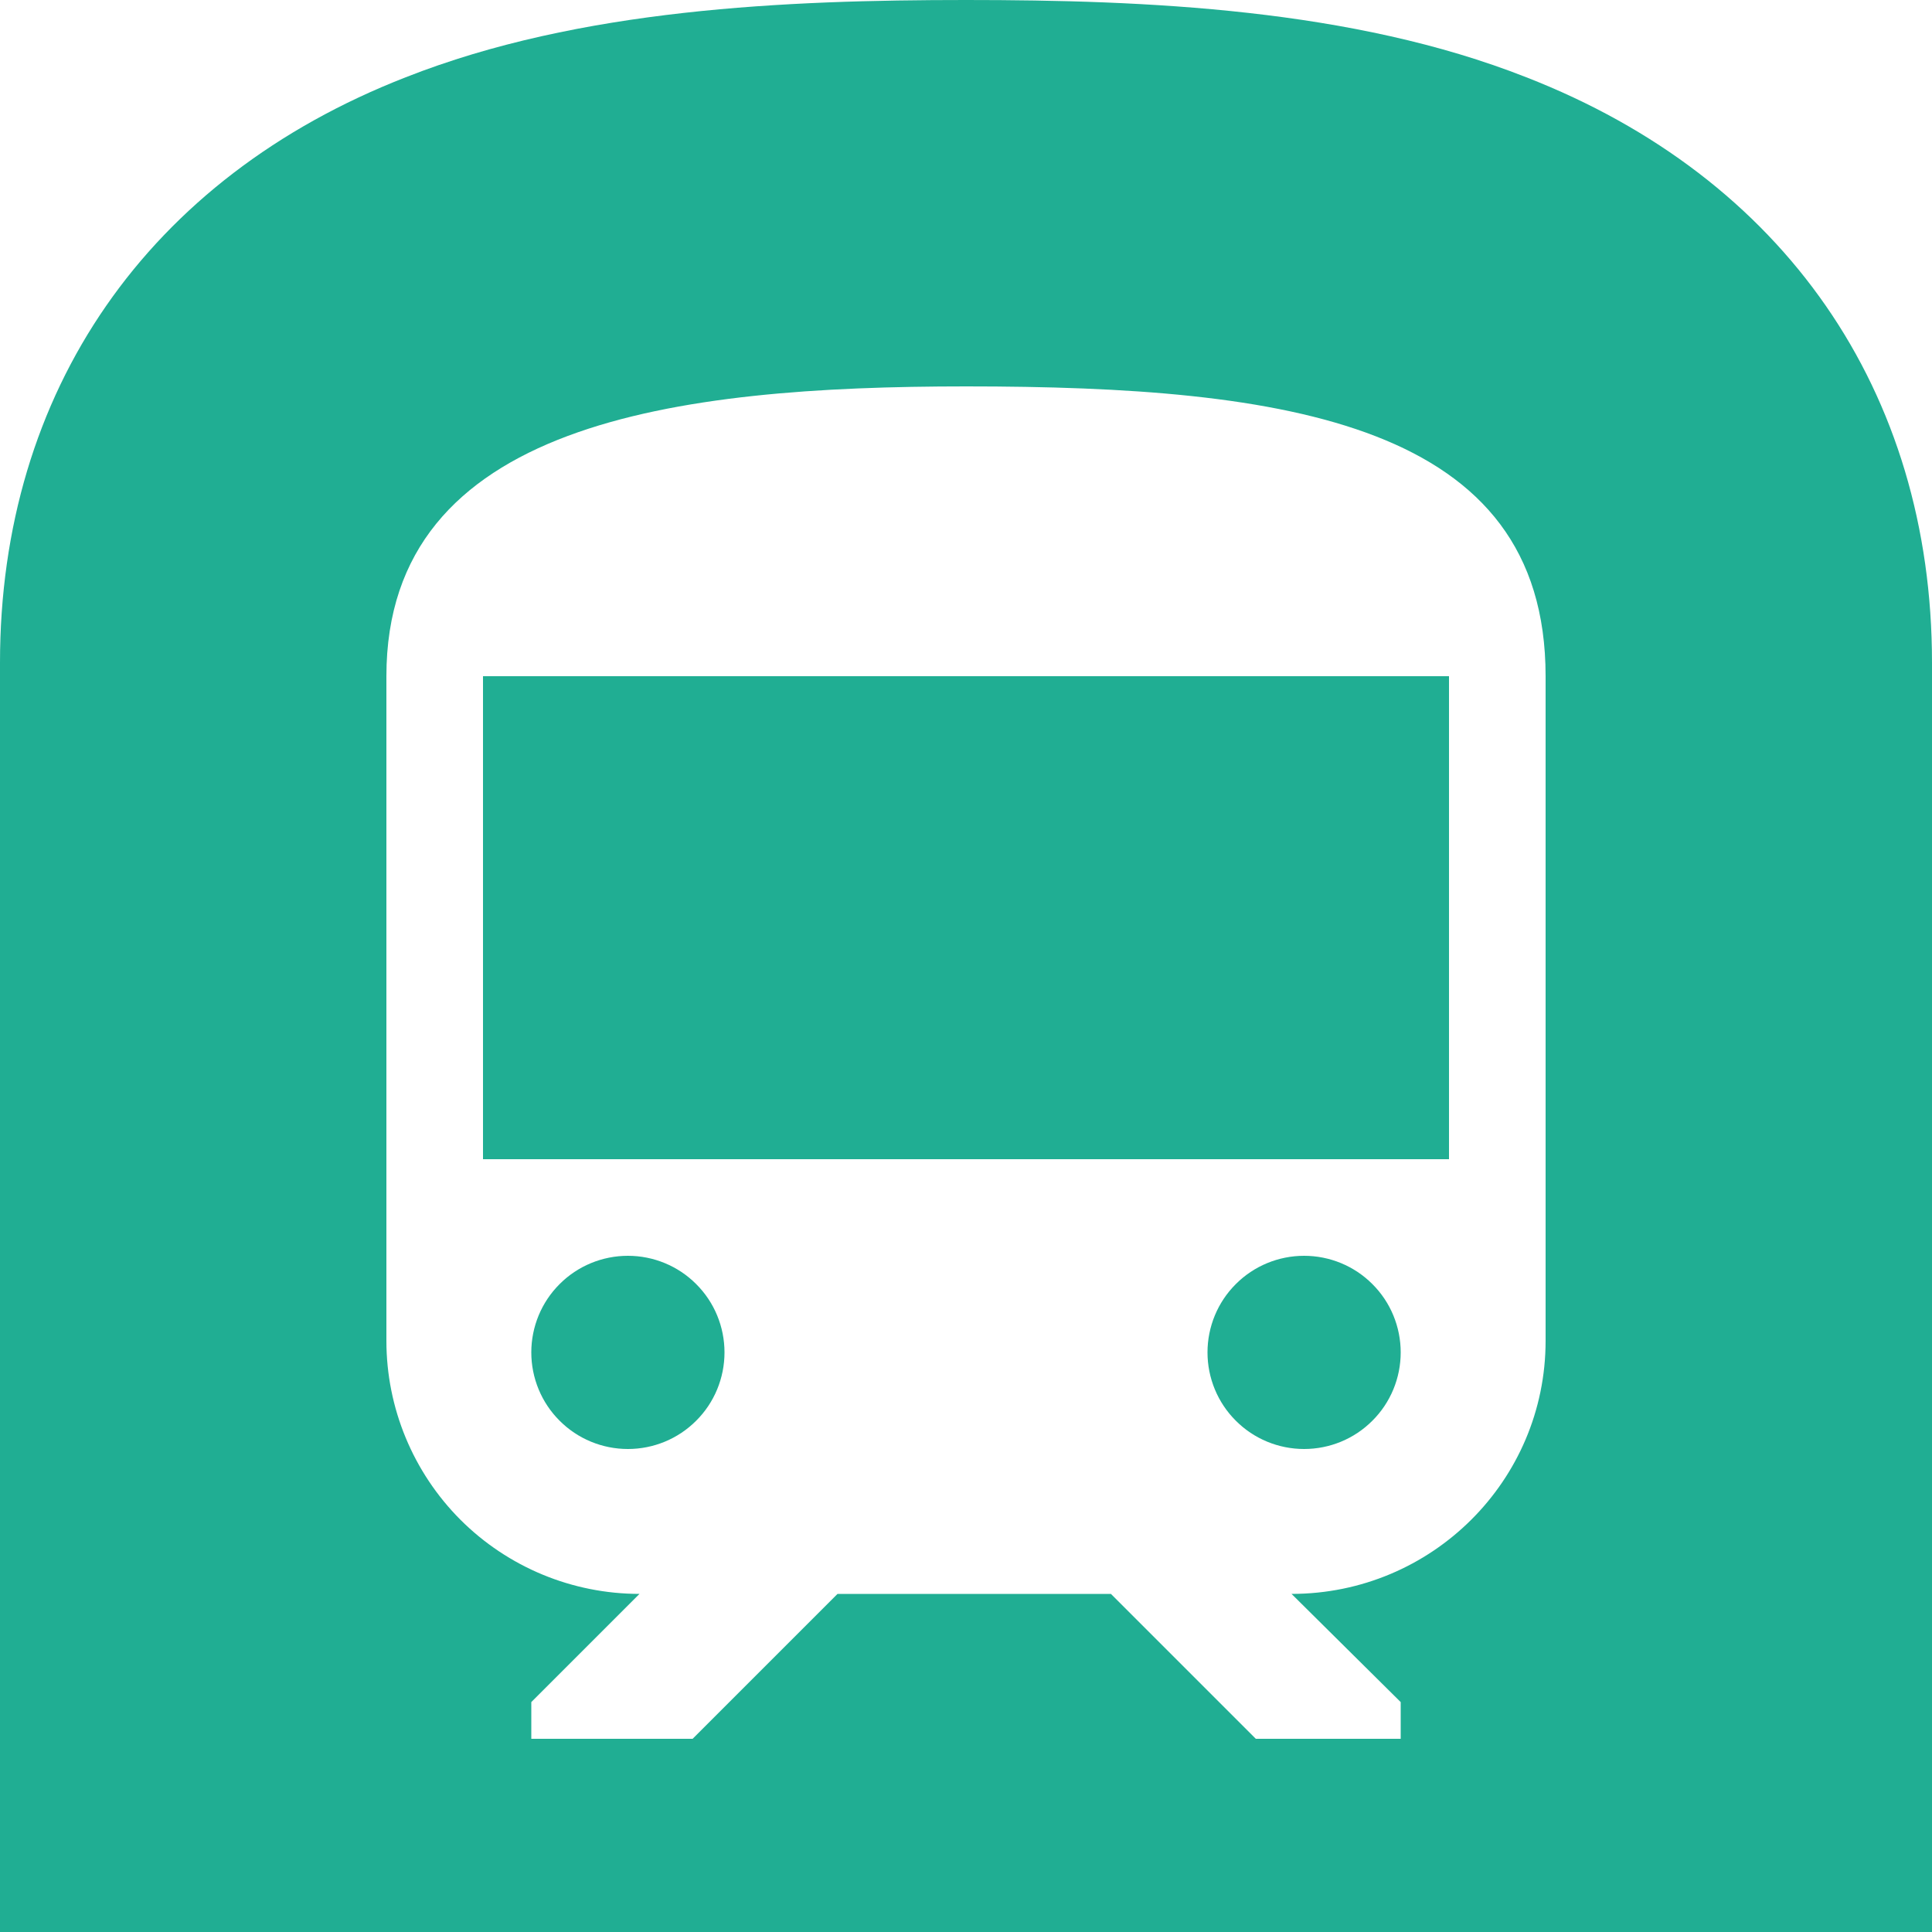 <svg width="20" height="20" viewBox="0 0 20 20" fill="none" xmlns="http://www.w3.org/2000/svg">
<path d="M6.5 13C6.765 13 7.02 13.105 7.207 13.293C7.395 13.48 7.5 13.735 7.5 14C7.5 14.265 7.395 14.52 7.207 14.707C7.02 14.895 6.765 15 6.5 15C6.235 15 5.98 14.895 5.793 14.707C5.605 14.52 5.5 14.265 5.5 14C5.5 13.735 5.605 13.48 5.793 13.293C5.98 13.105 6.235 13 6.5 13ZM5 7H15V12H5V7ZM13.5 13C13.765 13 14.02 13.105 14.207 13.293C14.395 13.48 14.5 13.735 14.5 14C14.5 14.265 14.395 14.52 14.207 14.707C14.02 14.895 13.765 15 13.5 15C13.235 15 12.98 14.895 12.793 14.707C12.605 14.52 12.5 14.265 12.5 14C12.5 13.735 12.605 13.48 12.793 13.293C12.98 13.105 13.235 13 13.5 13ZM16 13.88V7C16 4.38 13.32 4 10 4C7 4 4 4.37 4 7V13.88C4 14.575 4.276 15.241 4.767 15.733C5.259 16.224 5.925 16.5 6.62 16.5L5.5 17.62V18H7.17L8.67 16.5H11.5L13 18H14.5V17.62L13.37 16.5C14.82 16.5 16 15.33 16 13.88ZM15.8 0.8C18.47 1.84 20 4.05 20 6.86V20H0V6.86C0 4.05 1.53 1.84 4.2 0.8C6 0.09 8.14 0 10 0C11.86 0 14 0.09 15.8 0.8Z" fill="#20AE93"/>
</svg>
